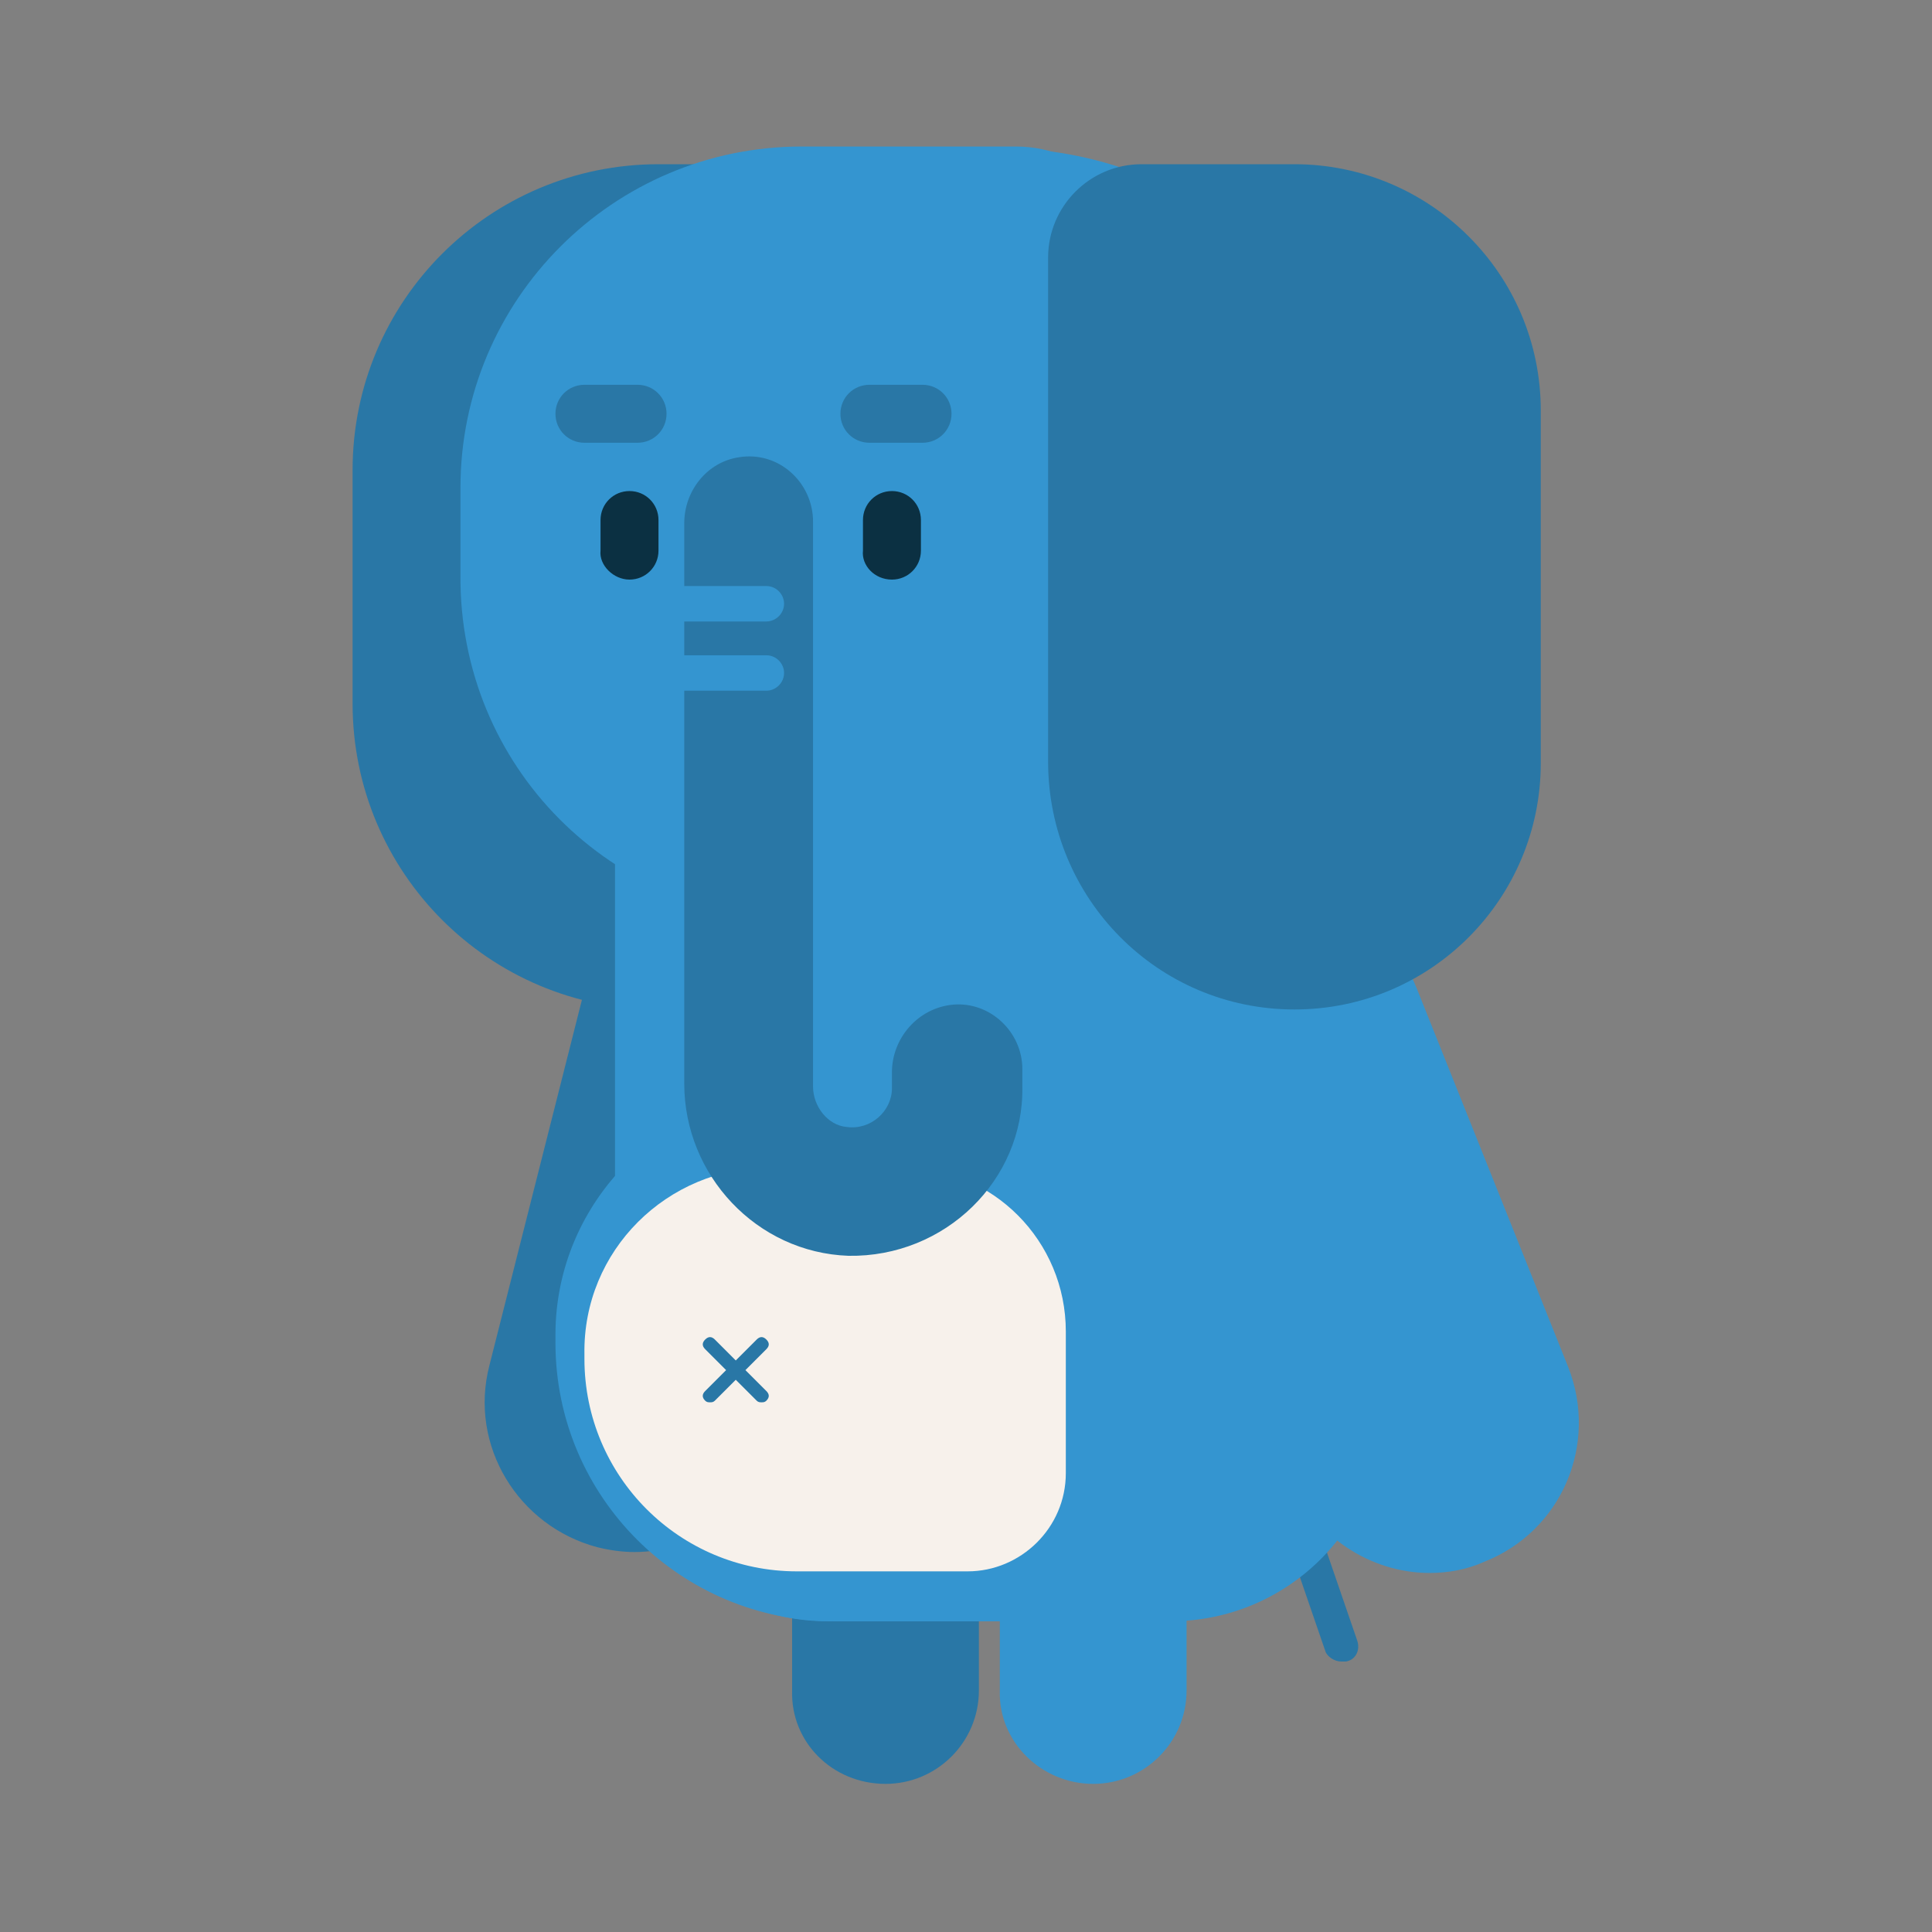 <?xml version="1.0" encoding="utf-8"?>
<!-- Generator: Adobe Illustrator 27.2.0, SVG Export Plug-In . SVG Version: 6.00 Build 0)  -->
<svg version="1.1" id="Capa_1" xmlns="http://www.w3.org/2000/svg" xmlns:xlink="http://www.w3.org/1999/xlink" x="0px" y="0px"
	 viewBox="0 0 120 120" style="enable-background:new 0 0 120 120;" xml:space="preserve">
<rect x="0" y="0" width="120" height="120" fill="#808080" stroke="none"/>
<style type="text/css">
	.st0{fill:#2977A6;}
	.st1{fill:#3495D0;}
	.st2{fill:#F7F1EB;}
	.st3{fill:#0B3042;}
</style>
<g>
	<path class="st0" d="M40.9,62.7L40.9,62.7c-10.5,0-19-8.5-19-19V29.2c0-10.5,8.5-19,19-19h11.8c4,0,7.2,3.2,7.2,7.2l0,26.2
		C60,54.2,51.5,62.7,40.9,62.7z"/>
	<path class="st0" d="M83.3,103.2c-0.4,0-0.9-0.3-1-0.7L79,92.9c-0.2-0.6,0.1-1.2,0.7-1.3c0.6-0.2,1.2,0.1,1.3,0.7l3.3,9.6
		c0.2,0.6-0.1,1.2-0.7,1.3C83.6,103.2,83.4,103.2,83.3,103.2z"/>
	<g>
		<path class="st0" d="M39.4,96.4c4.1,0,7.9-2.8,9-7l6.2-24.5c1.3-5-1.8-10-6.7-11.3c-5-1.3-10,1.8-11.3,6.7l-6.2,24.5
			c-1.3,5,1.8,10,6.7,11.3C37.9,96.3,38.7,96.4,39.4,96.4z"/>
	</g>
	<g>
		<path class="st1" d="M67.9,110.8c3.2,0,5.8-2.6,5.8-5.8V93c0-3.2-2.6-5.8-5.8-5.8c-3.2,0-5.8,2.6-5.8,5.8v12
			C62,108.2,64.7,110.8,67.9,110.8z"/>
	</g>
	<g>
		<path class="st0" d="M55,110.8c3.2,0,5.8-2.6,5.8-5.8V93c0-3.2-2.6-5.8-5.8-5.8c-3.2,0-5.8,2.6-5.8,5.8v12
			C49.1,108.2,51.7,110.8,55,110.8z"/>
	</g>
	<path class="st1" d="M51.4,100.7h21.3c7.3,0,13.2-5.9,13.2-13.2V33.1C86,19.9,75.3,9.2,62.1,9.2h0c-13.2,0-23.9,10.7-23.9,23.9
		v54.3C38.2,94.8,44.1,100.7,51.4,100.7z"/>
	<g>
		<path class="st1" d="M88.8,97.7c1.1,0,2.3-0.2,3.4-0.7c4.8-1.9,7.1-7.3,5.2-12.1L88,61.4c-1.9-4.8-7.3-7.1-12.1-5.2
			c-4.8,1.9-7.1,7.3-5.2,12.1l9.4,23.5C81.6,95.4,85.1,97.7,88.8,97.7z"/>
	</g>
	<path class="st1" d="M49.7,67.8h10.7c7.4,0,13.4,6,13.4,13.4v11.5c0,4.4-3.6,8-8,8H51.8c-9.5,0-17.3-7.7-17.3-17.3v-0.5
		C34.5,74.6,41.3,67.8,49.7,67.8z"/>
	<path class="st2" d="M47.9,72.5H56c5.7,0,10.2,4.6,10.2,10.2v8.8c0,3.4-2.8,6.1-6.1,6.1H49.5c-7.3,0-13.2-5.9-13.2-13.2v-0.3
		C36.2,77.7,41.4,72.5,47.9,72.5z"/>
	<path class="st0" d="M45.1,85.1l-1.3-1.3c-0.2-0.2-0.2-0.4,0-0.6s0.4-0.2,0.6,0l1.3,1.3l1.3-1.3c0.2-0.2,0.4-0.2,0.6,0
		s0.2,0.4,0,0.6l-1.3,1.3l1.3,1.3c0.2,0.2,0.2,0.4,0,0.6c-0.1,0.1-0.2,0.1-0.3,0.1c-0.1,0-0.2,0-0.3-0.1l-1.3-1.3L44.4,87
		c-0.1,0.1-0.2,0.1-0.3,0.1s-0.2,0-0.3-0.1c-0.2-0.2-0.2-0.4,0-0.6L45.1,85.1z"/>
	<path class="st1" d="M49.8,57.1L49.8,57.1c11.7,0,21.2-9.5,21.2-21.2V17c0-4.3-3.5-7.9-7.9-7.9H49.8c-11.7,0-21.2,9.5-21.2,21.2
		v5.4C28.5,47.6,38,57.1,49.8,57.1z"/>
	<path class="st0" d="M80.4,62.7L80.4,62.7c8.5,0,15.3-6.9,15.3-15.3V25.5c0-8.5-6.9-15.3-15.3-15.3h-9.5c-3.2,0-5.8,2.6-5.8,5.8
		v31.3C65.1,55.8,71.9,62.7,80.4,62.7z"/>
	<path class="st0" d="M52.7,78c-5.7-0.2-10.2-5-10.2-10.7l0-34.8c0-2,1.4-3.8,3.4-4.1c2.5-0.4,4.6,1.6,4.6,4v35.1
		c0,1.2,0.9,2.4,2.1,2.5c1.5,0.2,2.8-1,2.8-2.4v-1c0-2.1,1.6-4,3.8-4.2c2.3-0.2,4.3,1.7,4.3,4v1.1C63.6,73.3,58.7,78.1,52.7,78z"/>
	<path class="st1" d="M47.6,38.6h-8.9c-0.6,0-1.1-0.5-1.1-1.1l0,0c0-0.6,0.5-1.1,1.1-1.1h8.9c0.6,0,1.1,0.5,1.1,1.1l0,0
		C48.7,38.1,48.2,38.6,47.6,38.6z"/>
	<path class="st1" d="M47.6,42.9h-8.9c-0.6,0-1.1-0.5-1.1-1.1v0c0-0.6,0.5-1.1,1.1-1.1h8.9c0.6,0,1.1,0.5,1.1,1.1v0
		C48.7,42.4,48.2,42.9,47.6,42.9z"/>
	<path class="st0" d="M36.3,27.5h3.3c1,0,1.8-0.8,1.8-1.8v0c0-1-0.8-1.8-1.8-1.8h-3.3c-1,0-1.8,0.8-1.8,1.8v0
		C34.5,26.7,35.3,27.5,36.3,27.5z"/>
	<path class="st0" d="M54,27.5h3.3c1,0,1.8-0.8,1.8-1.8v0c0-1-0.8-1.8-1.8-1.8H54c-1,0-1.8,0.8-1.8,1.8v0C52.2,26.7,53,27.5,54,27.5
		z"/>
	<path class="st3" d="M55.4,36L55.4,36c1,0,1.8-0.8,1.8-1.8v-1.9c0-1-0.8-1.8-1.8-1.8h0c-1,0-1.8,0.8-1.8,1.8v1.9
		C53.5,35.1,54.3,36,55.4,36z"/>
	<path class="st3" d="M39.1,36L39.1,36c1,0,1.8-0.8,1.8-1.8v-1.9c0-1-0.8-1.8-1.8-1.8h0c-1,0-1.8,0.8-1.8,1.8v1.9
		C37.2,35.1,38.1,36,39.1,36z"/>
</g>
</svg>
